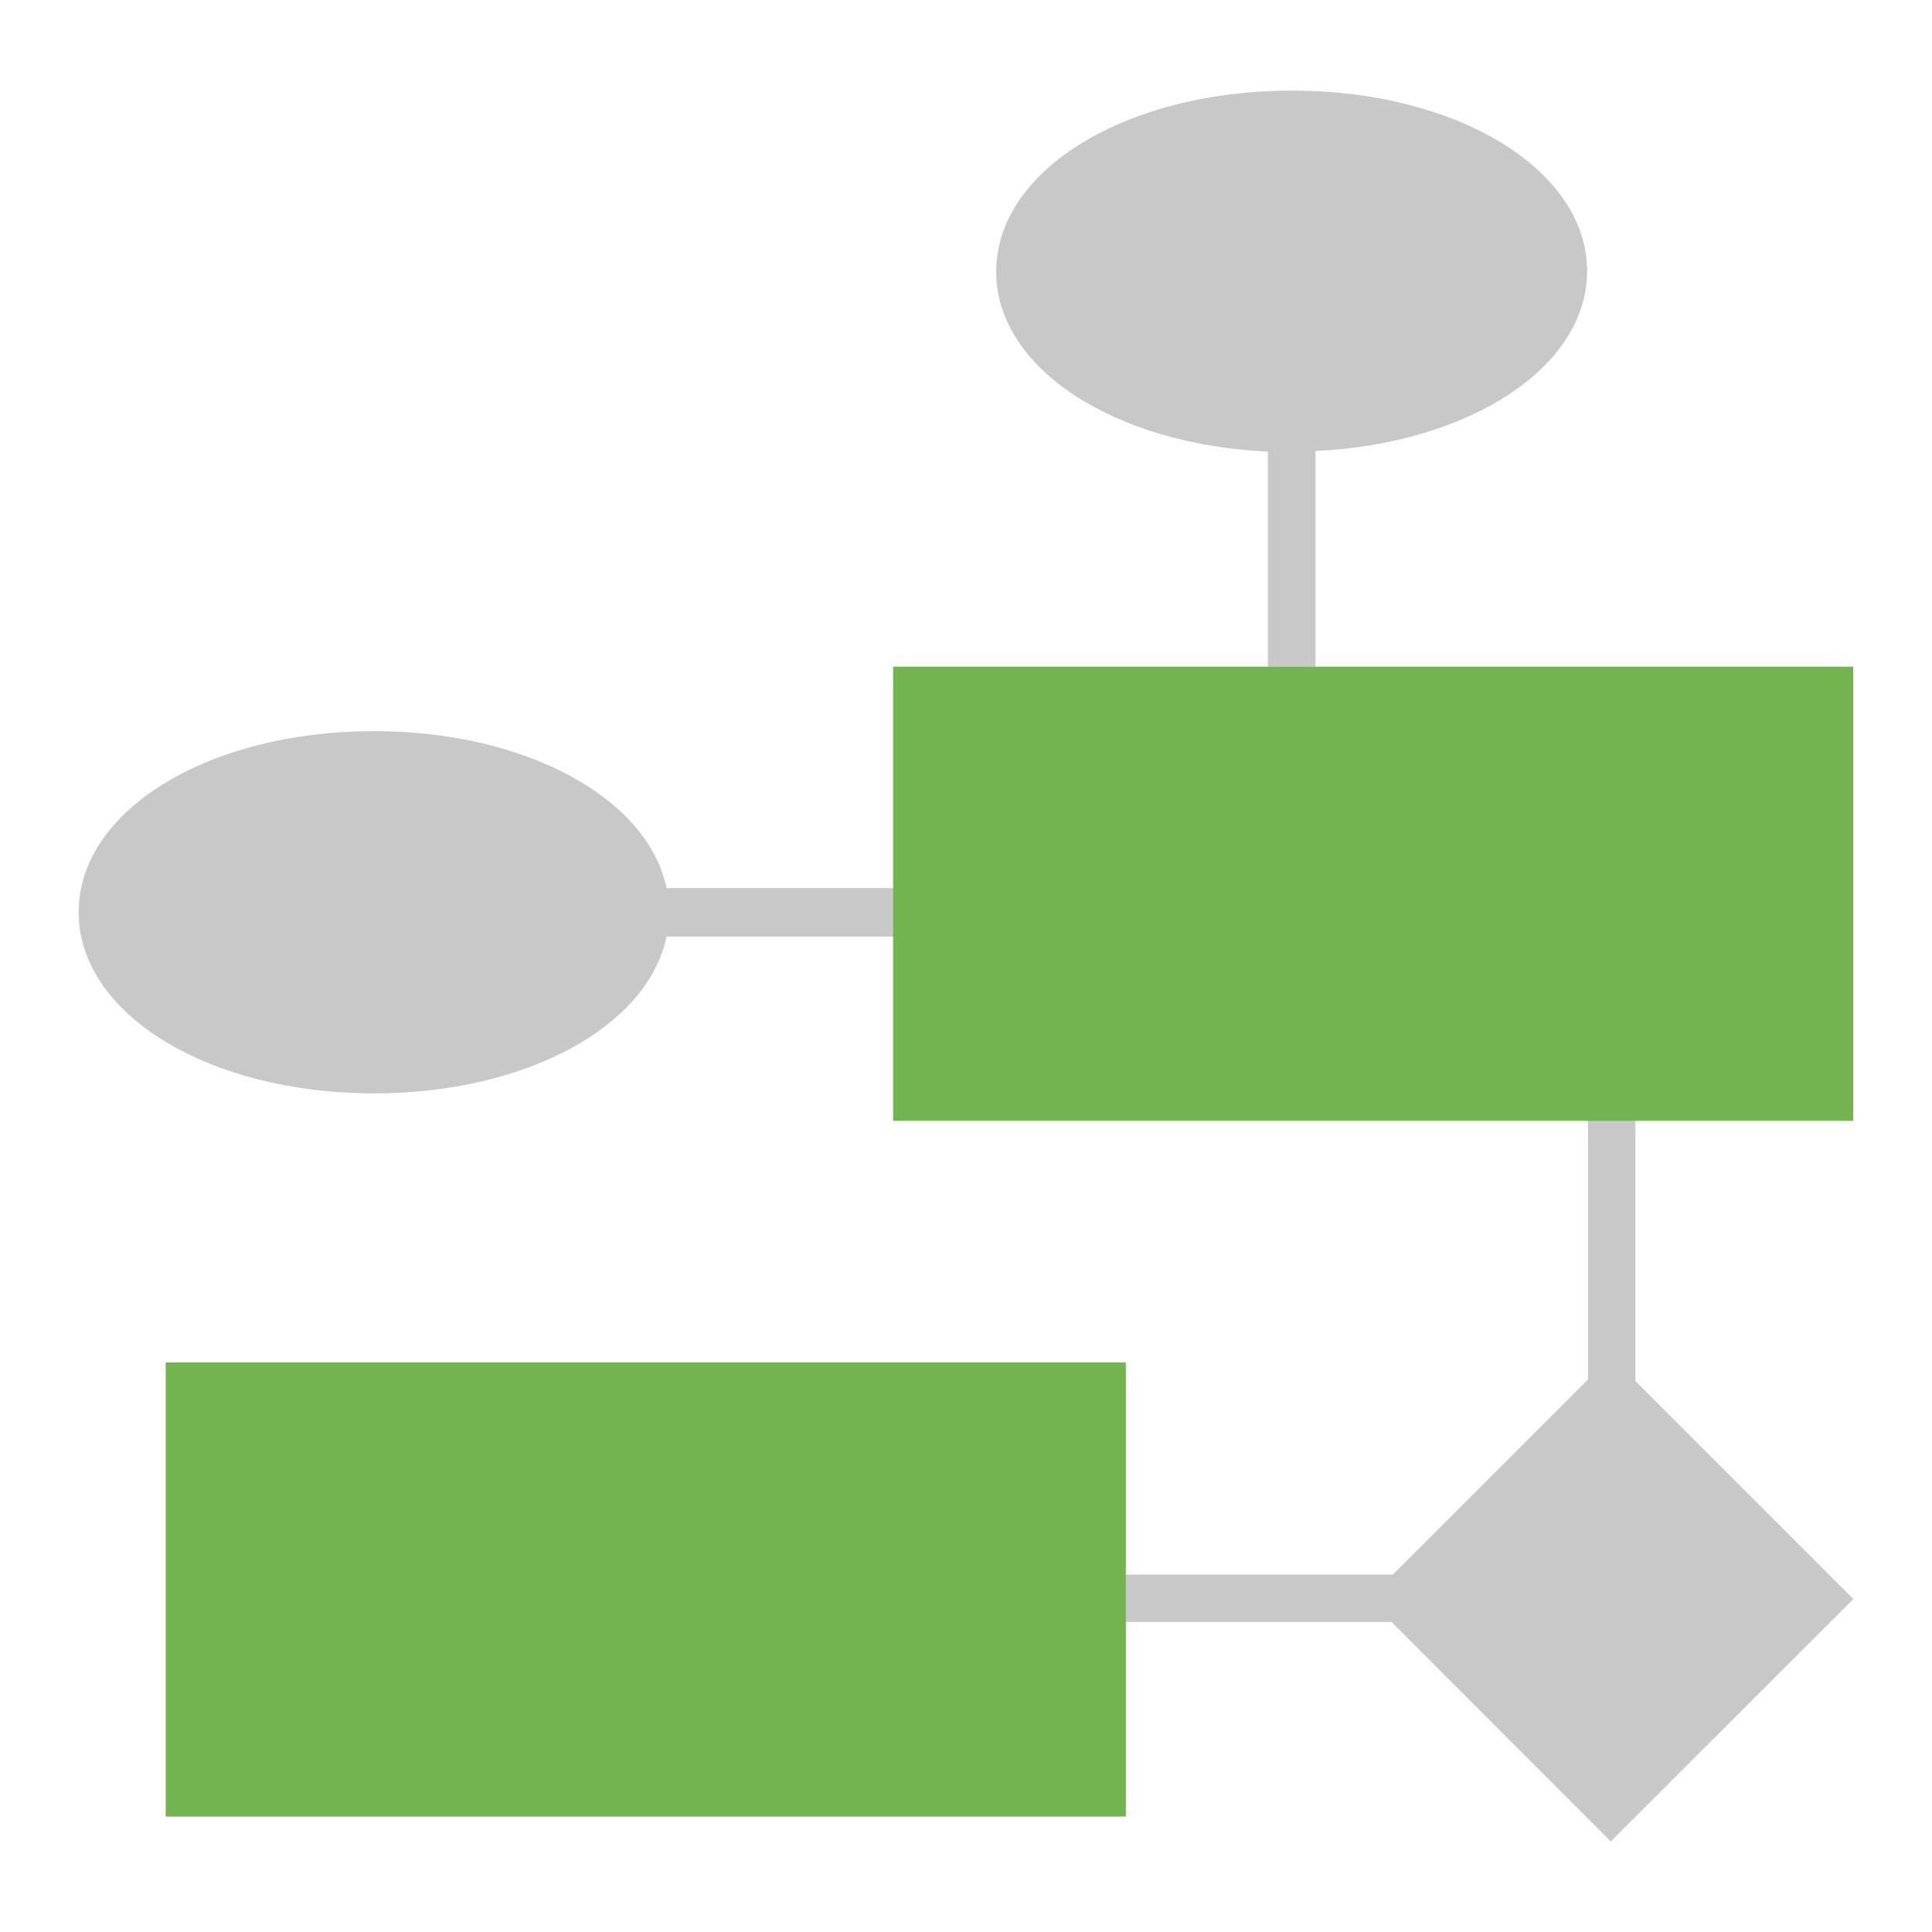 <svg id="Icons" xmlns="http://www.w3.org/2000/svg" viewBox="0 0 128 128"><defs><style>.cls-1{fill:#c8c8c8;}.cls-2{fill:#73b450;}</style></defs><polygon class="cls-1" points="108.35 91.5 108.35 74.11 105.21 74.11 105.21 91.39 92.28 104.32 74.02 104.32 74.02 107.46 92.19 107.46 106.72 122 122.79 105.94 108.35 91.5"/><path class="cls-1" d="M85.59,6C74.62,6,66,11.26,66,18c0,6.39,7.8,11.45,18,11.92V44.17h3.15V29.88c10.19-.48,18-5.54,18-11.92C105.15,11.26,96.56,6,85.59,6Z"/><path class="cls-1" d="M44.16,58.84c-1.23-5.94-9.29-10.4-19.38-10.4-11,0-19.57,5.26-19.57,12s8.6,12,19.57,12c10.09,0,18.15-4.45,19.38-10.39H60V58.84Z"/><rect class="cls-2" x="59.17" y="44.17" width="63.61" height="30.09"/><rect class="cls-2" x="10.98" y="90.26" width="63.61" height="30.09"/></svg>